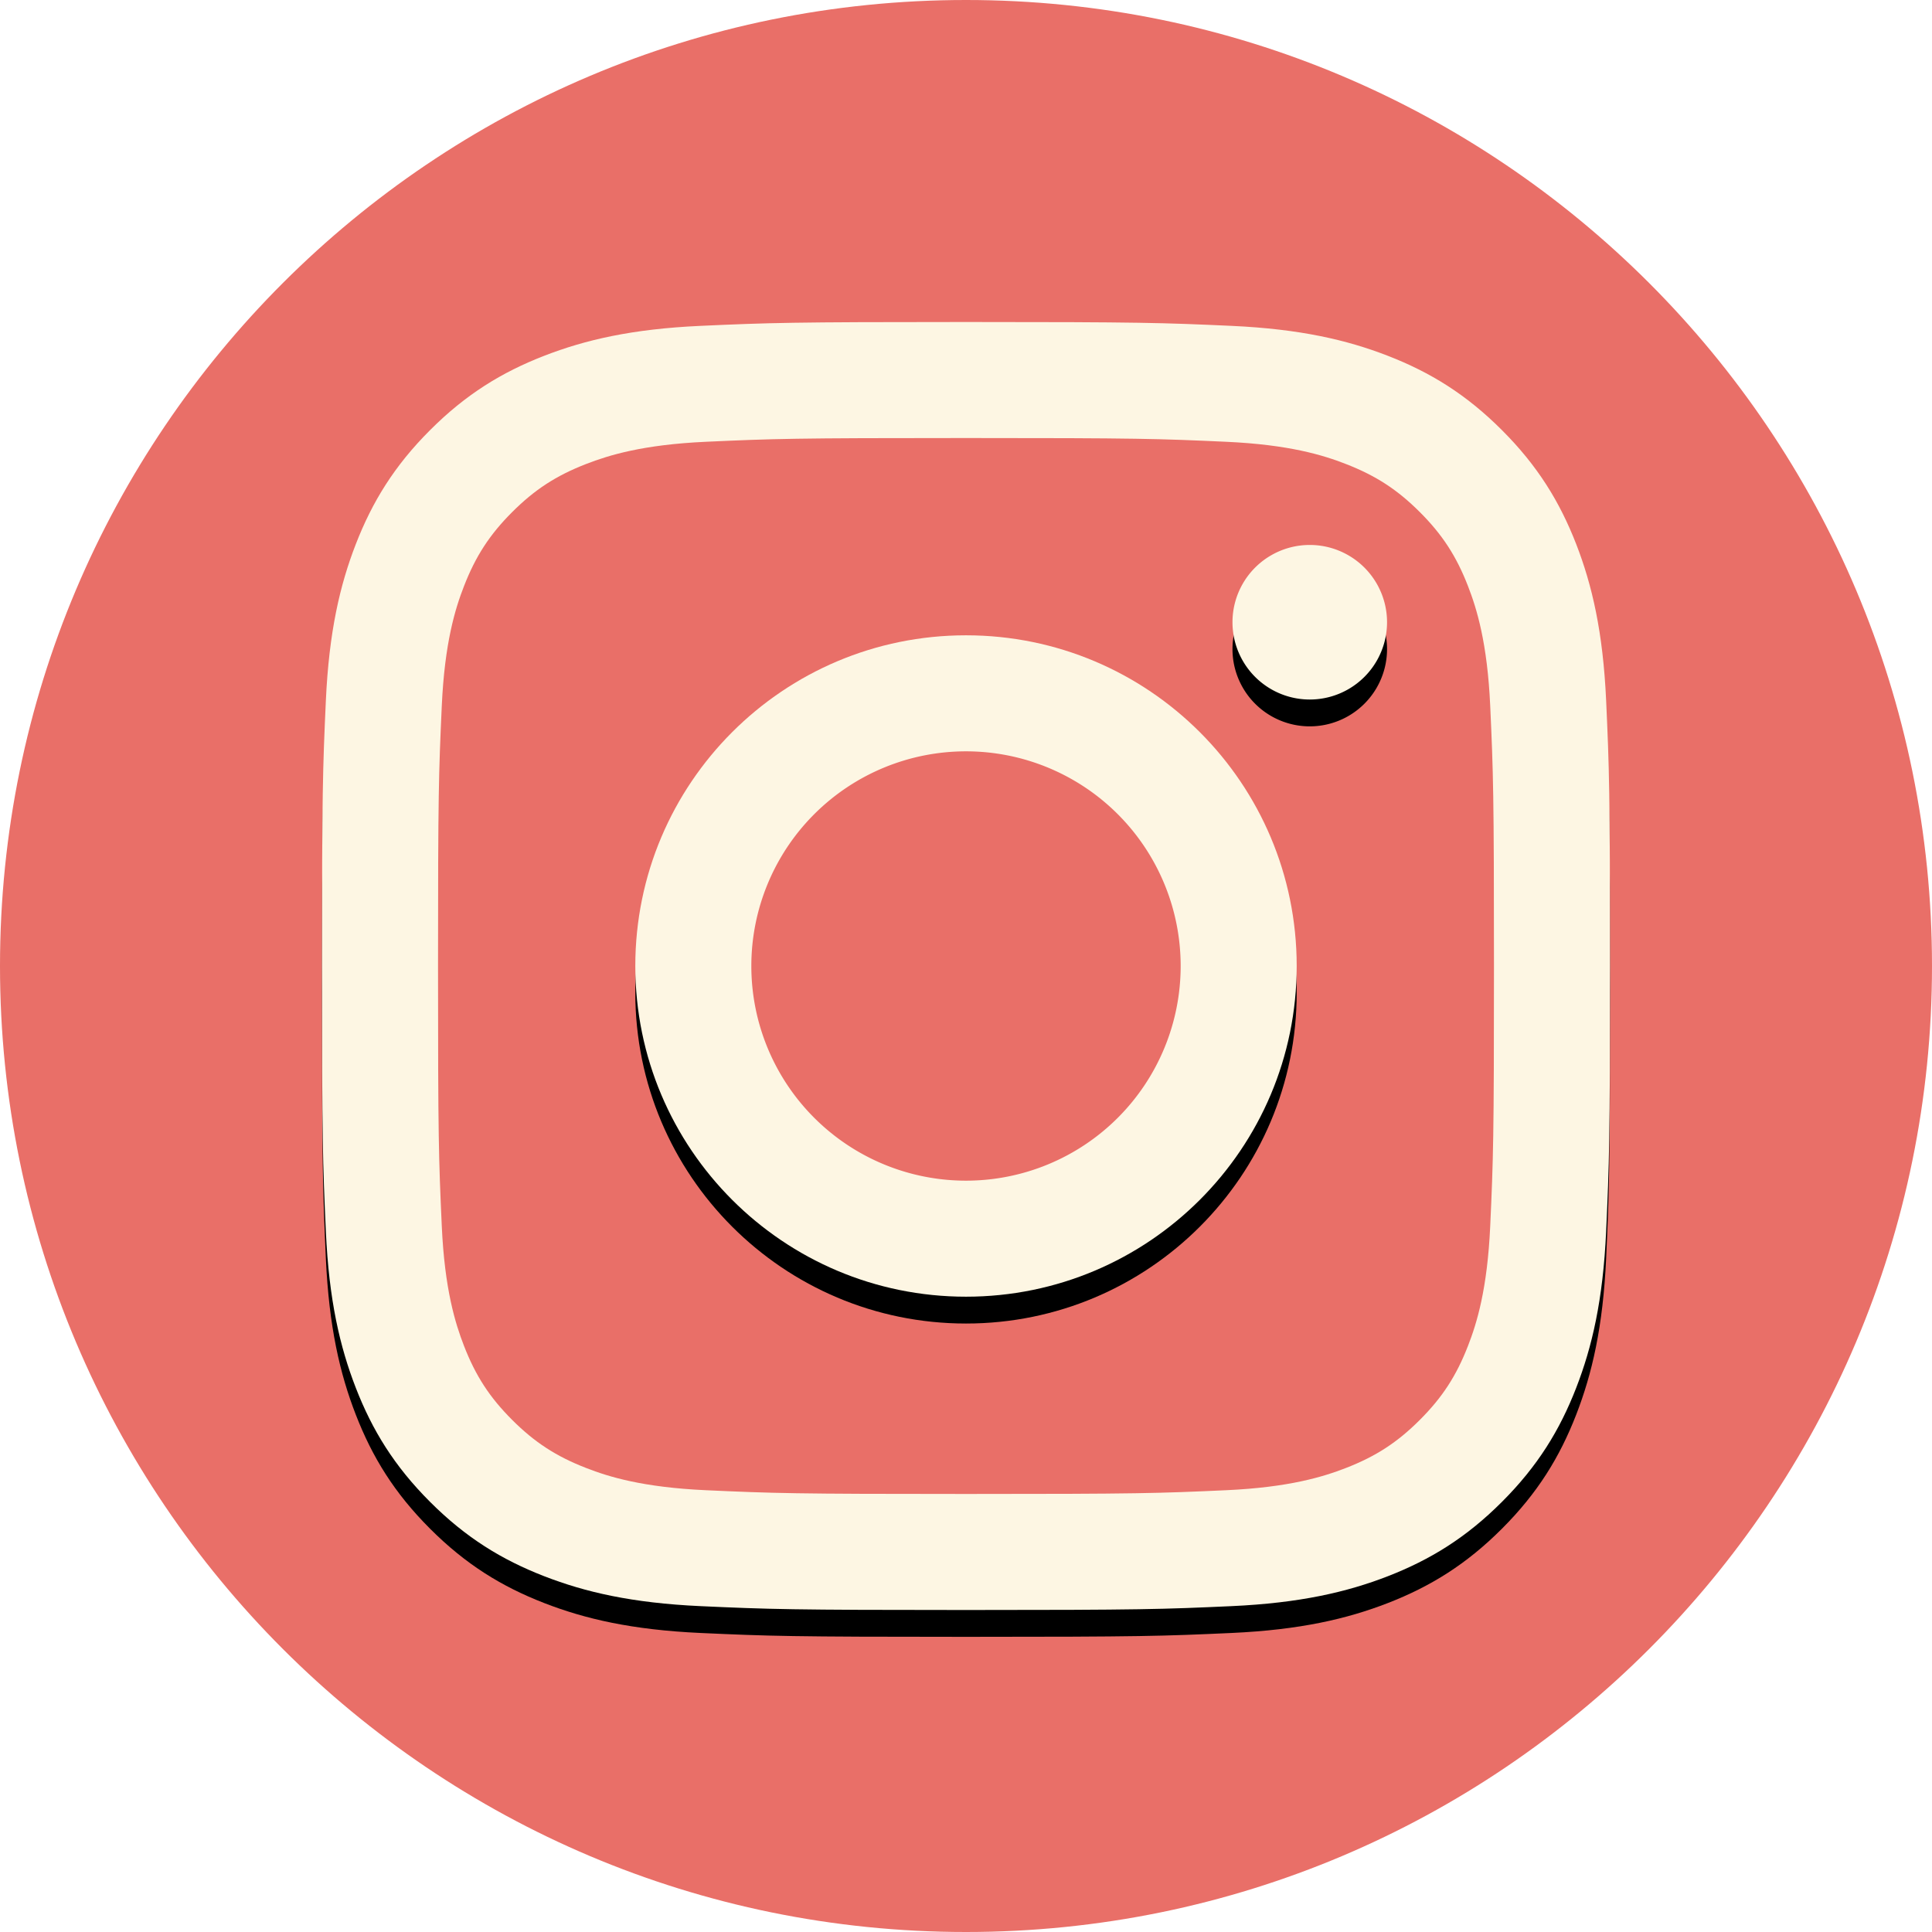 <svg xmlns="http://www.w3.org/2000/svg" xmlns:xlink="http://www.w3.org/1999/xlink" width="72" height="72" viewBox="0 0 72 72">
    <defs>
        <path id="b" d="M36 12c6.518 0 7.335.028 9.895.144 2.555.117 4.3.523 5.826 1.116 1.578.613 2.917 1.434 4.25 2.768 1.335 1.334 2.156 2.673 2.77 4.251.592 1.527.998 3.271 1.115 5.826.116 2.56.144 3.377.144 9.895s-.028 7.335-.144 9.895c-.117 2.555-.523 4.3-1.116 5.826-.613 1.578-1.434 2.917-2.768 4.25-1.334 1.335-2.673 2.156-4.251 2.77-1.527.592-3.271.998-5.826 1.115-2.56.116-3.377.144-9.895.144s-7.335-.028-9.895-.144c-2.555-.117-4.3-.523-5.826-1.116-1.578-.613-2.917-1.434-4.25-2.768-1.335-1.334-2.156-2.673-2.769-4.251-.593-1.527-1-3.271-1.116-5.826C12.028 43.335 12 42.518 12 36s.028-7.335.144-9.895c.117-2.555.523-4.3 1.116-5.826.613-1.578 1.434-2.917 2.768-4.25 1.334-1.335 2.673-2.156 4.251-2.769 1.527-.593 3.271-1 5.826-1.116C28.665 12.028 29.482 12 36 12z"/>
        <filter id="a" width="114.6%" height="114.6%" x="-7.3%" y="-5.2%" filterUnits="objectBoundingBox">
            <feOffset dy="1" in="SourceAlpha" result="shadowOffsetOuter1"/>
            <feGaussianBlur in="shadowOffsetOuter1" result="shadowBlurOuter1" stdDeviation="1"/>
            <feColorMatrix in="shadowBlurOuter1" values="0 0 0 0 0.518 0 0 0 0 0.106 0 0 0 0 0.082 0 0 0 0.498 0"/>
        </filter>
        <path id="d" d="M36 23.676c6.807 0 12.324 5.517 12.324 12.324 0 6.807-5.517 12.324-12.324 12.324-6.807 0-12.324-5.517-12.324-12.324 0-6.807 5.517-12.324 12.324-12.324z"/>
        <filter id="c" width="128.4%" height="128.4%" x="-14.2%" y="-10.1%" filterUnits="objectBoundingBox">
            <feOffset dy="1" in="SourceAlpha" result="shadowOffsetOuter1"/>
            <feGaussianBlur in="shadowOffsetOuter1" result="shadowBlurOuter1" stdDeviation="1"/>
            <feColorMatrix in="shadowBlurOuter1" values="0 0 0 0 0.518 0 0 0 0 0.106 0 0 0 0 0.082 0 0 0 0.498 0"/>
        </filter>
        <path id="f" d="M51.691 23.189a2.88 2.88 0 1 1-5.76 0 2.88 2.88 0 0 1 5.76 0z"/>
        <filter id="e" width="221.5%" height="221.5%" x="-60.8%" y="-43.4%" filterUnits="objectBoundingBox">
            <feOffset dy="1" in="SourceAlpha" result="shadowOffsetOuter1"/>
            <feGaussianBlur in="shadowOffsetOuter1" result="shadowBlurOuter1" stdDeviation="1"/>
            <feColorMatrix in="shadowBlurOuter1" values="0 0 0 0 0.518 0 0 0 0 0.106 0 0 0 0 0.082 0 0 0 0.498 0"/>
        </filter>
    </defs>
    <g fill="none" fill-rule="nonzero">
        <path fill="#E96F68" d="M36 72c19.882 0 36-16.118 36-36S55.882 0 36 0 0 16.118 0 36s16.118 36 36 36z"/>
        <g>
            <use fill="#000" filter="url(#a)" xlink:href="#b"/>
            <use fill="#FDF6E3" xlink:href="#b"/>
        </g>
        <path fill="#E96F68" d="M36 16.324c-6.408 0-7.167.025-9.698.14-2.34.107-3.61.498-4.457.827-1.12.435-1.92.955-2.76 1.795-.839.84-1.359 1.64-1.794 2.76-.33.845-.72 2.116-.827 4.456-.115 2.53-.14 3.29-.14 9.698s.025 7.167.14 9.698c.107 2.34.498 3.61.827 4.457.435 1.12.955 1.92 1.795 2.76.84.839 1.64 1.359 2.76 1.794.845.33 2.116.72 4.456.827 2.53.115 3.29.14 9.698.14 6.409 0 7.168-.025 9.698-.14 2.34-.107 3.61-.498 4.457-.827 1.12-.435 1.92-.955 2.76-1.795.839-.84 1.359-1.64 1.794-2.76.33-.845.72-2.116.827-4.456.115-2.53.14-3.29.14-9.698s-.025-7.167-.14-9.698c-.107-2.34-.498-3.61-.827-4.457-.435-1.12-.955-1.92-1.795-2.76-.84-.839-1.64-1.359-2.76-1.794-.845-.33-2.116-.72-4.456-.827-2.53-.115-3.29-.14-9.698-.14z"/>
        <g>
            <use fill="#000" filter="url(#c)" xlink:href="#d"/>
            <use fill="#FDF6E3" xlink:href="#d"/>
        </g>
        <path fill="#E96F68" d="M36 44a8 8 0 1 0 0-16 8 8 0 0 0 0 16z"/>
        <g>
            <use fill="#000" filter="url(#e)" xlink:href="#f"/>
            <use fill="#FDF6E3" xlink:href="#f"/>
        </g>
    </g>
</svg>
